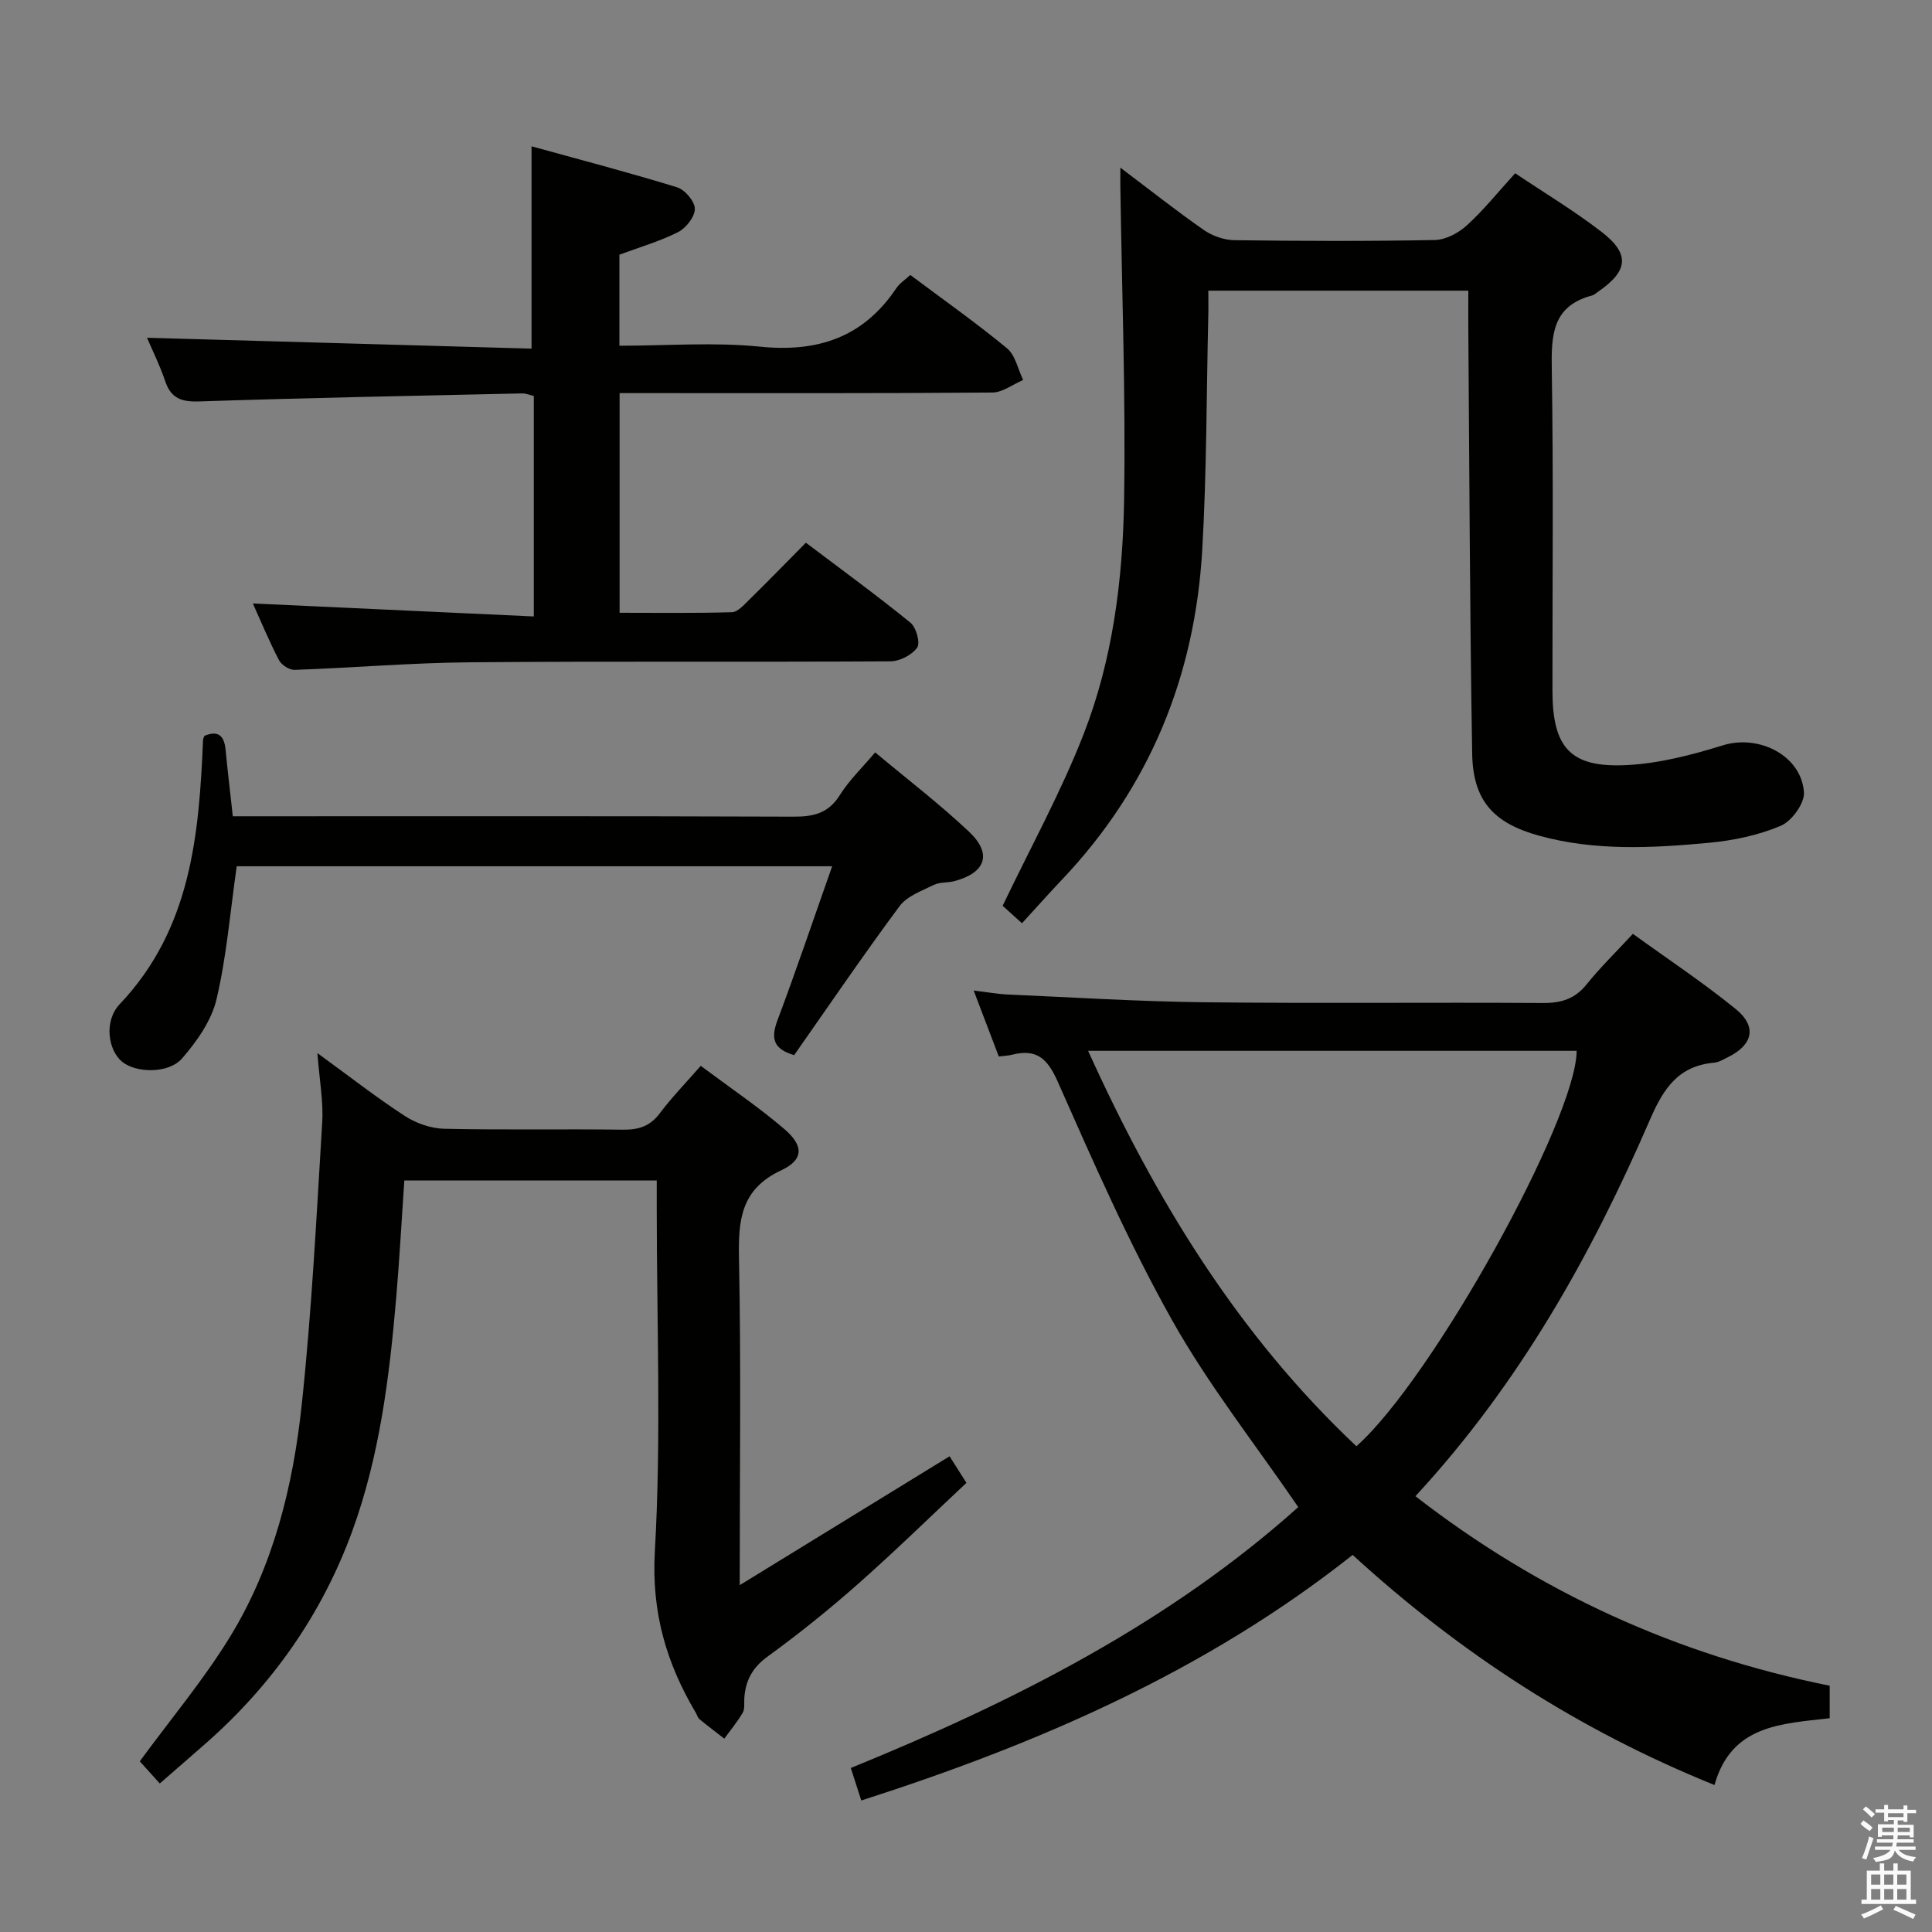<svg enable-background="new 0 0 400 400" viewBox="0 0 400 400" xmlns="http://www.w3.org/2000/svg"><rect x="0" y="0" width="400" height="400" fill="#808080" stroke="none"/><path d="m385.2 377.6.6-.7c.6.4 1.3.9 1.9 1.5l-.6.7c-.8-.5-1.4-1-1.9-1.5zm.3 7.1c.6-1.4 1.1-2.9 1.5-4.5.3.1.6.3.9.4-.5 1.4-1 2.9-1.5 4.4zm.2-10.1.6-.6c.7.5 1.3 1.1 1.9 1.6l-.7.7c-.6-.6-1.2-1.2-1.8-1.7zm8.4-.8h.8v.9h1.8v.7h-1.8v1.8h-.8v-.3h-1.2v.9h3.3v2.6h-.8v-.4h-2.5c0 .3 0 .6-.1.8h3.4v.7h-3.5c0 .3-.1.6-.1.8h4v.7h-3.5c.7.9 1.9 1.3 3.6 1.5-.2.2-.4.5-.6.9-1.9-.3-3.2-1.1-3.8-2.3-.5 2.1-1.8 2-3.9 2.4-.2-.3-.4-.5-.6-.8 1.9-.4 3.1-.9 3.6-1.7h-3.2v-.7h3.5c.1-.2.1-.5.2-.8h-3.3v-.7h3.4c0-.2 0-.5 0-.8h-2.4v.3h-.8v-2.6h3.3v-.9h-1.2v.3h-.8v-1.8h-1.8v-.7h1.8v-.9h.8v.9h3.2zm-4.4 5.5h2.4c0-.3 0-.6 0-.9h-2.4zm1.2-3.1h3.2v-.8h-3.2zm4.4 2.2h-2.4v.9h2.5v-.9z" fill="#fafafb"/><path d="m389.2 385.8h.9v1.5h1.9v-1.5h.9v1.5h2.7v6h1.1v.9h-11.3v-.9h1.1v-6h2.7zm.2 8.7.5.8c-1.2.6-2.5 1.3-4 1.9-.2-.3-.3-.6-.6-.8 1.6-.6 3-1.3 4.1-1.9zm-2-4.3h1.9v-2.1h-1.9zm0 3.1h1.9v-2.2h-1.9zm2.7-3.1h1.9v-2.1h-1.9zm0 3.1h1.9v-2.2h-1.9zm2.4 1.3c1.4.6 2.7 1.2 4.1 1.8l-.5.9c-1.5-.7-2.8-1.4-4.1-1.9zm2.2-6.5h-1.9v2.1h1.9zm-1.9 5.2h1.9v-2.2h-1.9z" fill="#fafafb"/><g fill="#010100"><path d="m268.79 312.03c-8.97-13.12-18.62-25.32-26.14-38.73-8.92-15.9-16.29-32.7-23.68-49.4-2.16-4.88-4.45-6.78-9.44-5.53-.78.2-1.6.22-2.74.37-1.64-4.31-3.28-8.61-5.2-13.66 2.71.32 4.87.72 7.05.82 13.61.6 27.22 1.46 40.84 1.61 23.32.26 46.65 0 69.97.15 3.8.03 6.63-.85 9.06-3.88 2.8-3.49 6.03-6.62 9.56-10.44 7.15 5.18 14.48 10.03 21.27 15.55 4.51 3.66 3.59 7.46-1.65 10.02-.89.43-1.81 1.01-2.75 1.1-7.36.65-10.47 5.2-13.29 11.71-12.2 28.2-27.13 54.82-48.6 78.05 25.6 19.87 54.08 32.88 85.77 39.24v6.73c-9.98 1.16-20.37 1.36-23.85 13.83-28.18-11.39-52.68-27.29-74.92-47.64-30.27 23.98-64.96 39.05-101.73 50.84-.72-2.23-1.36-4.23-2.17-6.73 33.79-13.75 65.93-30.06 92.64-54.01zm12.04-12.6c15.71-13.92 45.53-67.73 45.6-81.87-33.55 0-67.09 0-101.15 0 13.97 30.85 31.08 58.83 55.55 81.87z"/><path d="m304 60.18c-18.07 0-35.53 0-53.83 0 0 1.79.04 3.54-.01 5.28-.38 16.14-.32 32.3-1.25 48.4-1.51 26.1-10.86 49.1-29.02 68.24-2.74 2.89-5.39 5.87-8.3 9.05-1.74-1.58-3.3-2.99-4-3.62 5.83-12.2 12.1-23.56 16.77-35.55 6.02-15.44 8.1-31.94 8.37-48.41.35-21.59-.46-43.2-.77-64.8-.02-1.09 0-2.18 0-4.06 6.17 4.65 11.61 8.97 17.3 12.92 1.76 1.23 4.19 2.07 6.33 2.1 13.83.18 27.66.23 41.49-.04 2.27-.05 4.92-1.47 6.66-3.07 3.53-3.23 6.55-7.01 9.96-10.75 6.04 4.06 12.19 7.75 17.84 12.1 5.99 4.61 5.6 8.1-.66 12.42-.41.28-.81.67-1.27.79-8.27 2.18-8.45 8.26-8.33 15.37.36 22.16.12 44.32.14 66.48.01 11.82 3.73 15.99 15.48 15.37 6.67-.35 13.39-2.1 19.81-4.09 7.37-2.29 16.19 2.02 16.78 9.69.18 2.27-2.51 6-4.78 6.96-4.64 1.97-9.82 3.06-14.88 3.53-11.76 1.1-23.59 1.73-35.18-1.47-9.45-2.6-13.69-7.28-13.85-16.96-.5-29.3-.57-58.61-.8-87.91-.02-2.47 0-4.96 0-7.97z"/><path d="m65.71 218.03c6.82 4.96 12.31 9.26 18.14 13.04 2.33 1.51 5.38 2.57 8.13 2.63 12.33.28 24.67.02 37 .19 3.27.04 5.64-.73 7.66-3.44 2.47-3.29 5.37-6.26 8.44-9.78 5.95 4.45 11.88 8.45 17.28 13.06 4.06 3.46 4.08 6.37-.6 8.56-8.36 3.91-8.92 10.24-8.76 18.2.44 21.97.15 43.96.15 67.7 15.04-9.23 29.09-17.86 43.45-26.68.95 1.5 1.99 3.14 3.49 5.5-7.47 7-14.81 14.18-22.49 20.97-5.98 5.28-12.23 10.31-18.68 14.99-3.18 2.31-4.59 5.02-4.82 8.68-.06 1 .13 2.17-.33 2.95-1.1 1.89-2.52 3.59-3.81 5.37-1.72-1.34-3.46-2.65-5.14-4.03-.36-.29-.49-.86-.74-1.29-6.12-10.32-9.22-20.84-8.5-33.47 1.35-23.59.39-47.31.39-70.98 0-1.81 0-3.63 0-5.79-17.52 0-34.74 0-52.26 0-.56 8.2-1 16.31-1.69 24.4-1.41 16.39-3.44 32.73-9.11 48.25-6.28 17.17-16.55 31.79-30.31 43.89-3 2.64-6.02 5.25-9.52 8.3-1.49-1.65-2.96-3.28-4.14-4.59 6.45-8.8 13.22-16.87 18.66-25.74 9.01-14.68 13.09-31.27 14.88-48.18 2.06-19.33 3.04-38.78 4.22-58.19.3-4.36-.55-8.81-.99-14.52z"/><path d="m52.35 124.94c19.45.9 38.63 1.79 58.17 2.69 0-15.96 0-30.71 0-45.65-.83-.19-1.62-.54-2.4-.53-22.28.49-44.57.92-66.84 1.66-3.7.12-5.88-.6-7.09-4.23-1.1-3.27-2.66-6.39-3.75-8.95 26.57.75 53.2 1.5 79.61 2.25 0-14.47 0-27.67 0-41.89 9.91 2.74 20.09 5.4 30.14 8.49 1.62.5 3.67 2.93 3.67 4.46 0 1.66-1.84 3.99-3.48 4.82-3.8 1.92-7.97 3.12-12.14 4.67v18.85c9.85 0 19.56-.77 29.08.19 12 1.22 21.41-1.92 28.23-12.07.72-1.07 1.9-1.82 2.92-2.77 6.78 5.08 13.6 9.88 20.01 15.17 1.74 1.44 2.27 4.34 3.35 6.57-2.13.91-4.25 2.58-6.39 2.6-23.66.19-47.33.12-70.99.12-1.97 0-3.93 0-6.17 0v45.48c7.74 0 15.5.11 23.25-.12 1.2-.03 2.47-1.48 3.5-2.49 3.9-3.83 7.72-7.75 11.82-11.9 7.47 5.64 14.71 10.92 21.65 16.56 1.19.97 2.08 4.19 1.39 5.16-1.08 1.53-3.61 2.83-5.53 2.84-29 .17-57.99-.05-86.99.2-12.12.1-24.24 1.14-36.36 1.57-1.09.04-2.73-1.01-3.24-2-2.05-3.93-3.76-8.07-5.42-11.75z"/><path d="m49.01 179.35c-1.37 9.58-2.1 18.73-4.19 27.56-1.04 4.41-4.05 8.67-7.09 12.19-2.83 3.27-9.66 3.08-12.5.68-2.86-2.42-3.75-8.39-.44-11.88 14.74-15.55 16.43-34.98 17.25-54.79.01-.15.11-.3.28-.76 2.66-1.12 4.08-.25 4.38 2.84.43 4.44.96 8.87 1.5 13.81h5.6c36.83 0 73.66-.06 110.49.08 4.16.02 7.24-.7 9.6-4.48 1.92-3.07 4.62-5.64 7.3-8.83 6.6 5.52 13.3 10.65 19.41 16.4 4.86 4.57 3.52 8.49-2.93 10.24-1.42.39-3.08.18-4.35.81-2.51 1.23-5.54 2.32-7.09 4.41-7.51 10.12-14.61 20.56-21.81 30.83-4.44-1.31-4.82-3.58-3.44-7.26 3.9-10.38 7.44-20.89 11.31-31.85-41.63 0-82.65 0-123.28 0z"/></g></svg>